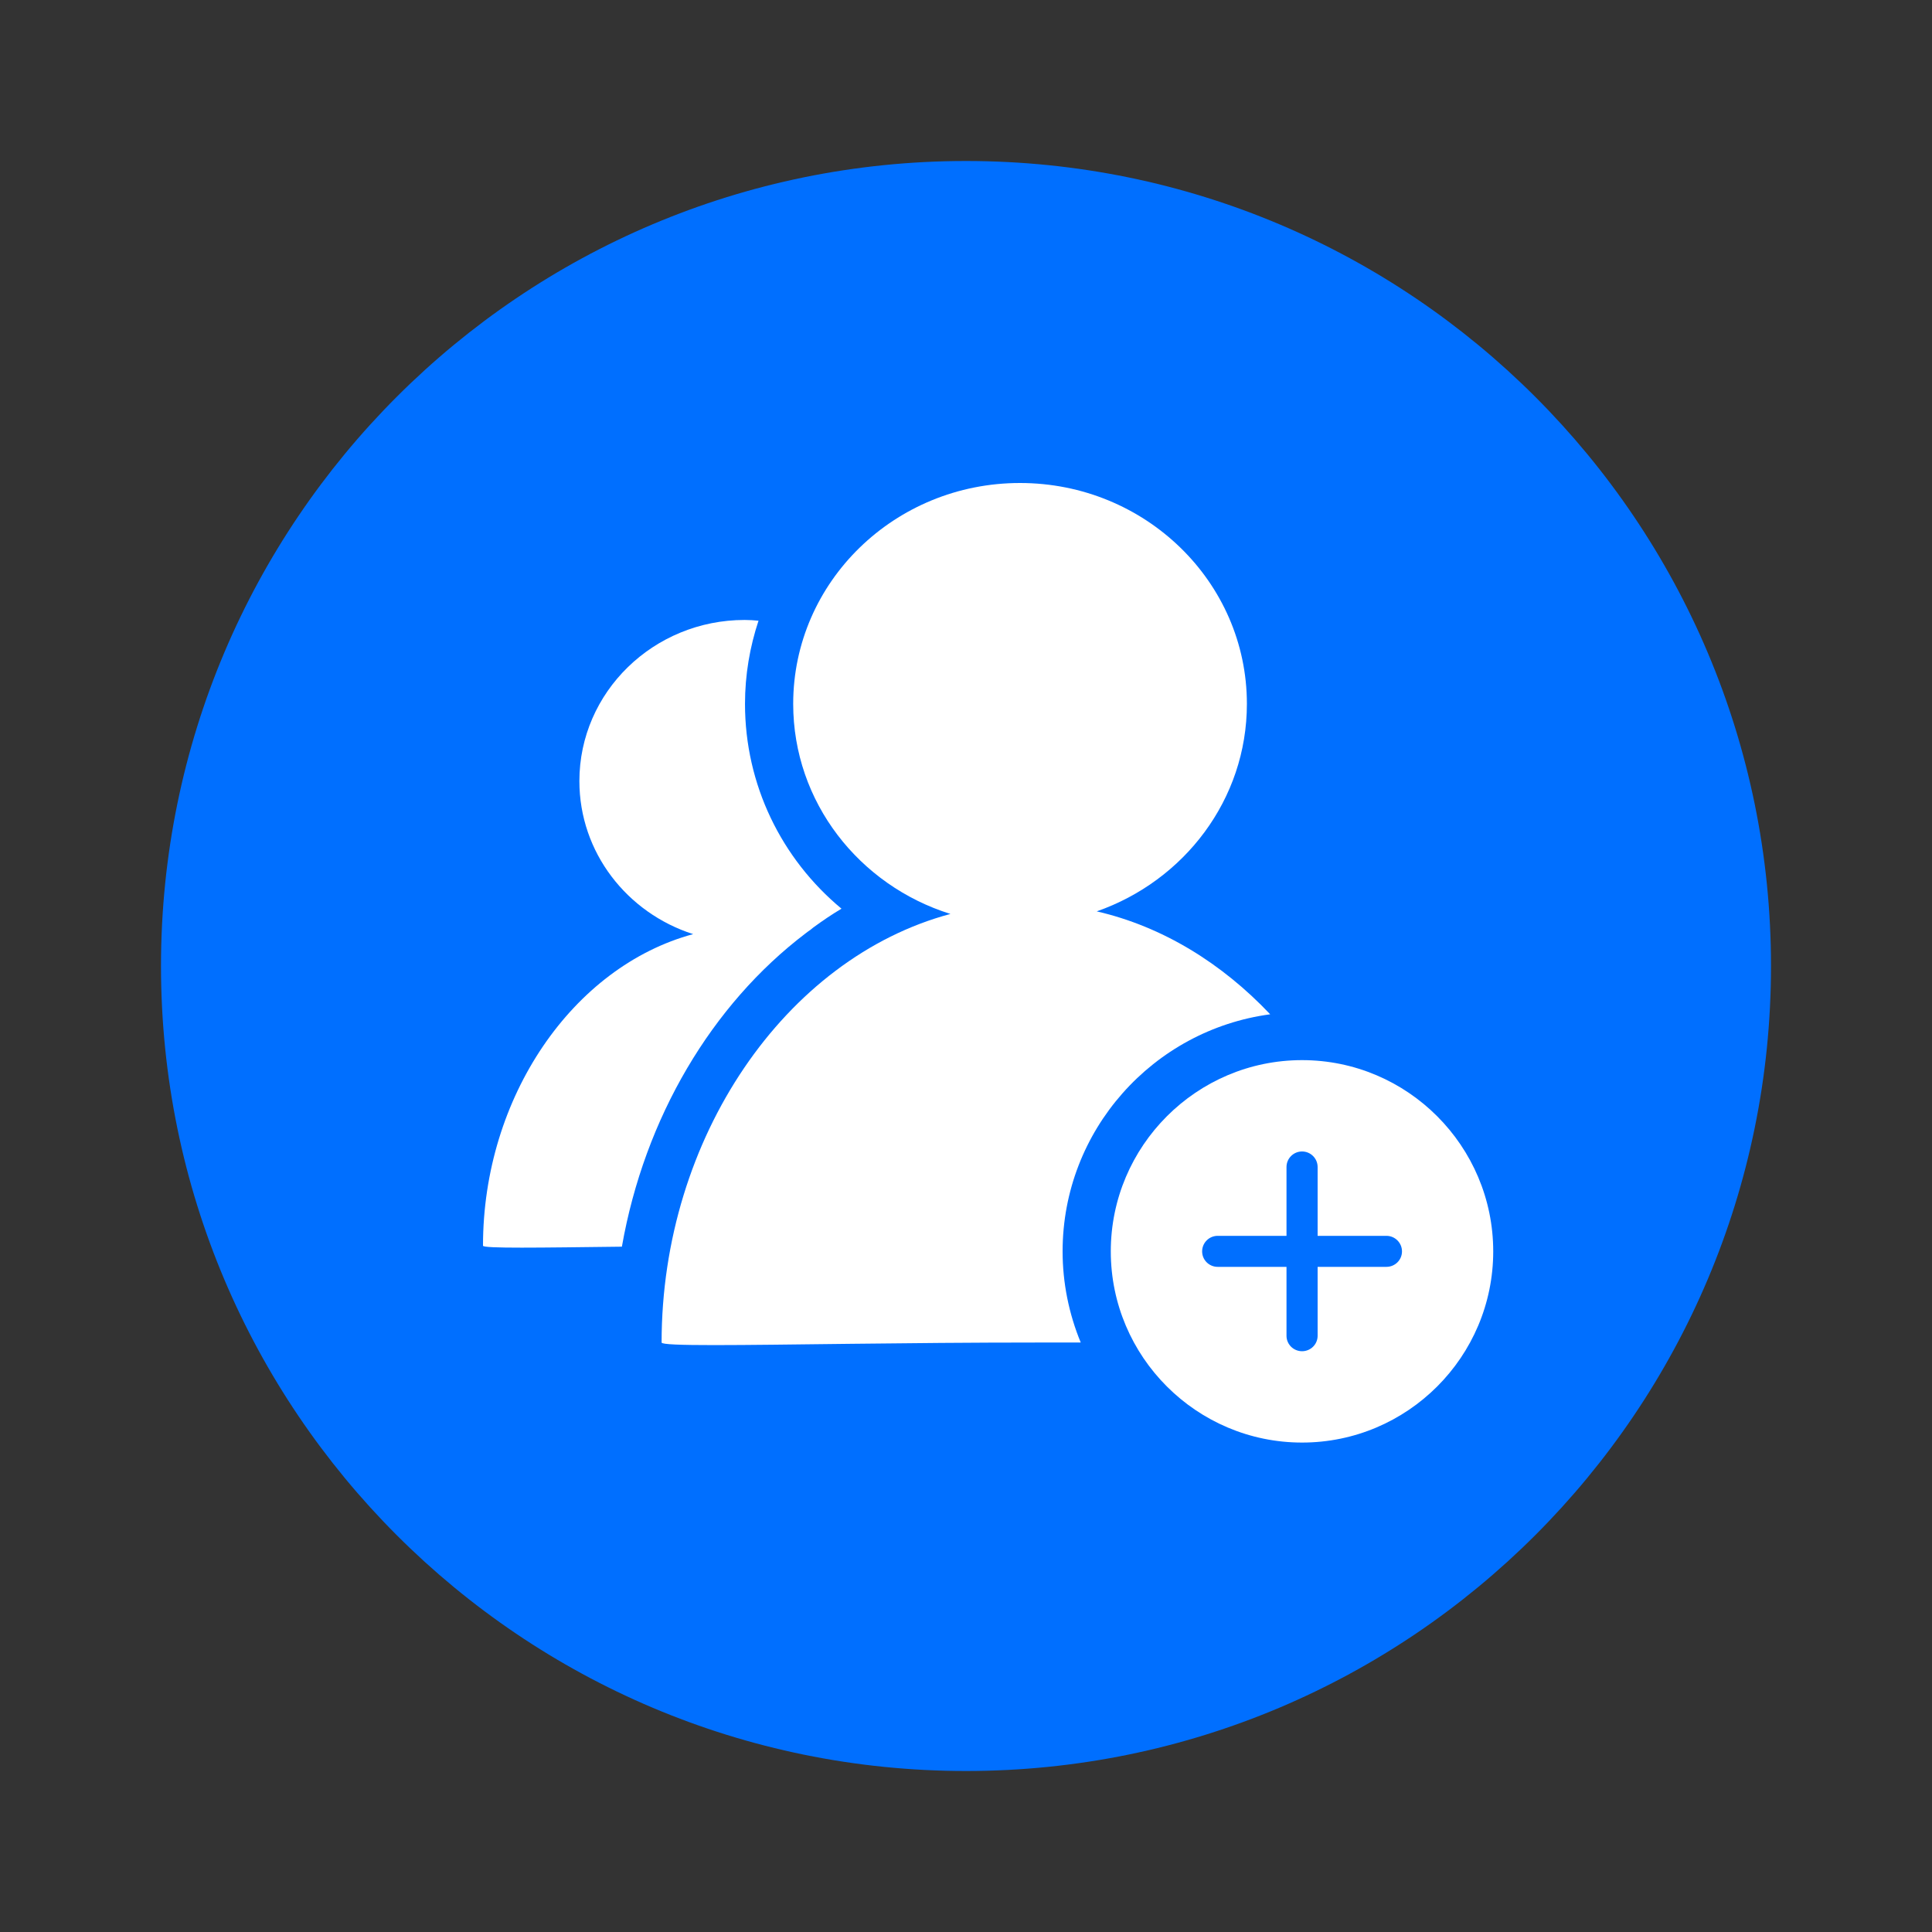 <?xml version="1.0" encoding="UTF-8"?>
<svg width="18px" height="18px" viewBox="0 0 18 18" version="1.1" xmlns="http://www.w3.org/2000/svg" xmlns:xlink="http://www.w3.org/1999/xlink">
    <rect x="0" y="0" width="18" height="18" fill="#333333" stroke="none"/>
    <title>增加人数图标</title>
    <g id="页面-1" stroke="none" stroke-width="1" fill="none" fill-rule="evenodd">
        <g id="我的订单" transform="translate(-134, -451)">
            <g id="增加人数图标" transform="translate(134, 451)">
                <g id="编组" transform="translate(1.5, 1.5)">
                    <g fill="#006FFF" id="Fill-1">
                        <path d="M7.5,0 C3.358,0 0,3.358 0,7.5 C0,11.642 3.358,15 7.5,15 C11.642,15 15,11.642 15,7.5 C15,3.358 11.642,0 7.5,0"></path>
                    </g>
                    <g id="编组-4" transform="translate(3, 3)">
                        <g id="编组" fill="#FFFFFF">
                            <path d="M3.004,4.197 C3.017,4.188 3.037,4.171 3.043,4.168 C3.052,4.164 3.055,4.158 3.075,4.143 C3.161,4.08 3.249,4.02 3.34,3.966 C2.78,3.501 2.441,2.811 2.441,2.058 C2.441,1.787 2.486,1.527 2.567,1.283 C2.525,1.279 2.482,1.276 2.438,1.276 C1.588,1.276 0.898,1.949 0.898,2.777 C0.898,3.443 1.343,4.006 1.958,4.203 C0.838,4.505 0,5.72 0,7.106 C0,7.133 0.531,7.124 1.294,7.115 C1.505,5.914 2.132,4.859 3.004,4.197" id="Fill-1"></path>
                            <path d="M5.4,7.159 C5.4,6.03 6.244,5.096 7.334,4.95 C6.884,4.474 6.33,4.132 5.718,3.991 C6.533,3.706 7.117,2.949 7.117,2.058 C7.117,0.921 6.17,0 5.003,0 C3.836,0 2.89,0.921 2.89,2.058 C2.89,2.973 3.505,3.749 4.355,4.015 C2.817,4.426 1.664,6.1 1.664,8.008 C1.664,8.026 1.844,8.032 2.155,8.032 C2.776,8.032 3.918,8.008 5.177,8.008 C5.311,8.008 5.441,8.008 5.569,8.008 C5.458,7.739 5.4,7.45 5.4,7.159" id="Fill-3"></path>
                            <path d="M7.631,5.377 C6.649,5.377 5.849,6.177 5.849,7.159 C5.849,8.141 6.649,8.94 7.631,8.94 C8.613,8.94 9.412,8.141 9.412,7.159 C9.412,6.177 8.613,5.377 7.631,5.377" id="Fill-5"></path>
                        </g>
                        <g id="编组-3" transform="translate(6.7, 6.228)" fill="#006FFF">
                            <path d="M1.717,1.075 L0.145,1.075 C0.065,1.075 0,1.011 0,0.931 C0,0.851 0.065,0.786 0.145,0.786 L1.717,0.786 C1.797,0.786 1.862,0.851 1.862,0.931 C1.862,1.011 1.797,1.075 1.717,1.075" id="Fill-7"></path>
                            <path d="M0.786,1.717 L0.786,0.145 C0.786,0.065 0.851,0 0.931,0 C1.011,0 1.076,0.065 1.076,0.145 L1.076,1.717 C1.076,1.797 1.011,1.861 0.931,1.861 C0.851,1.861 0.786,1.797 0.786,1.717" id="Fill-9"></path>
                        </g>
                    </g>
                </g>
            </g>
        </g>
    </g>
</svg>